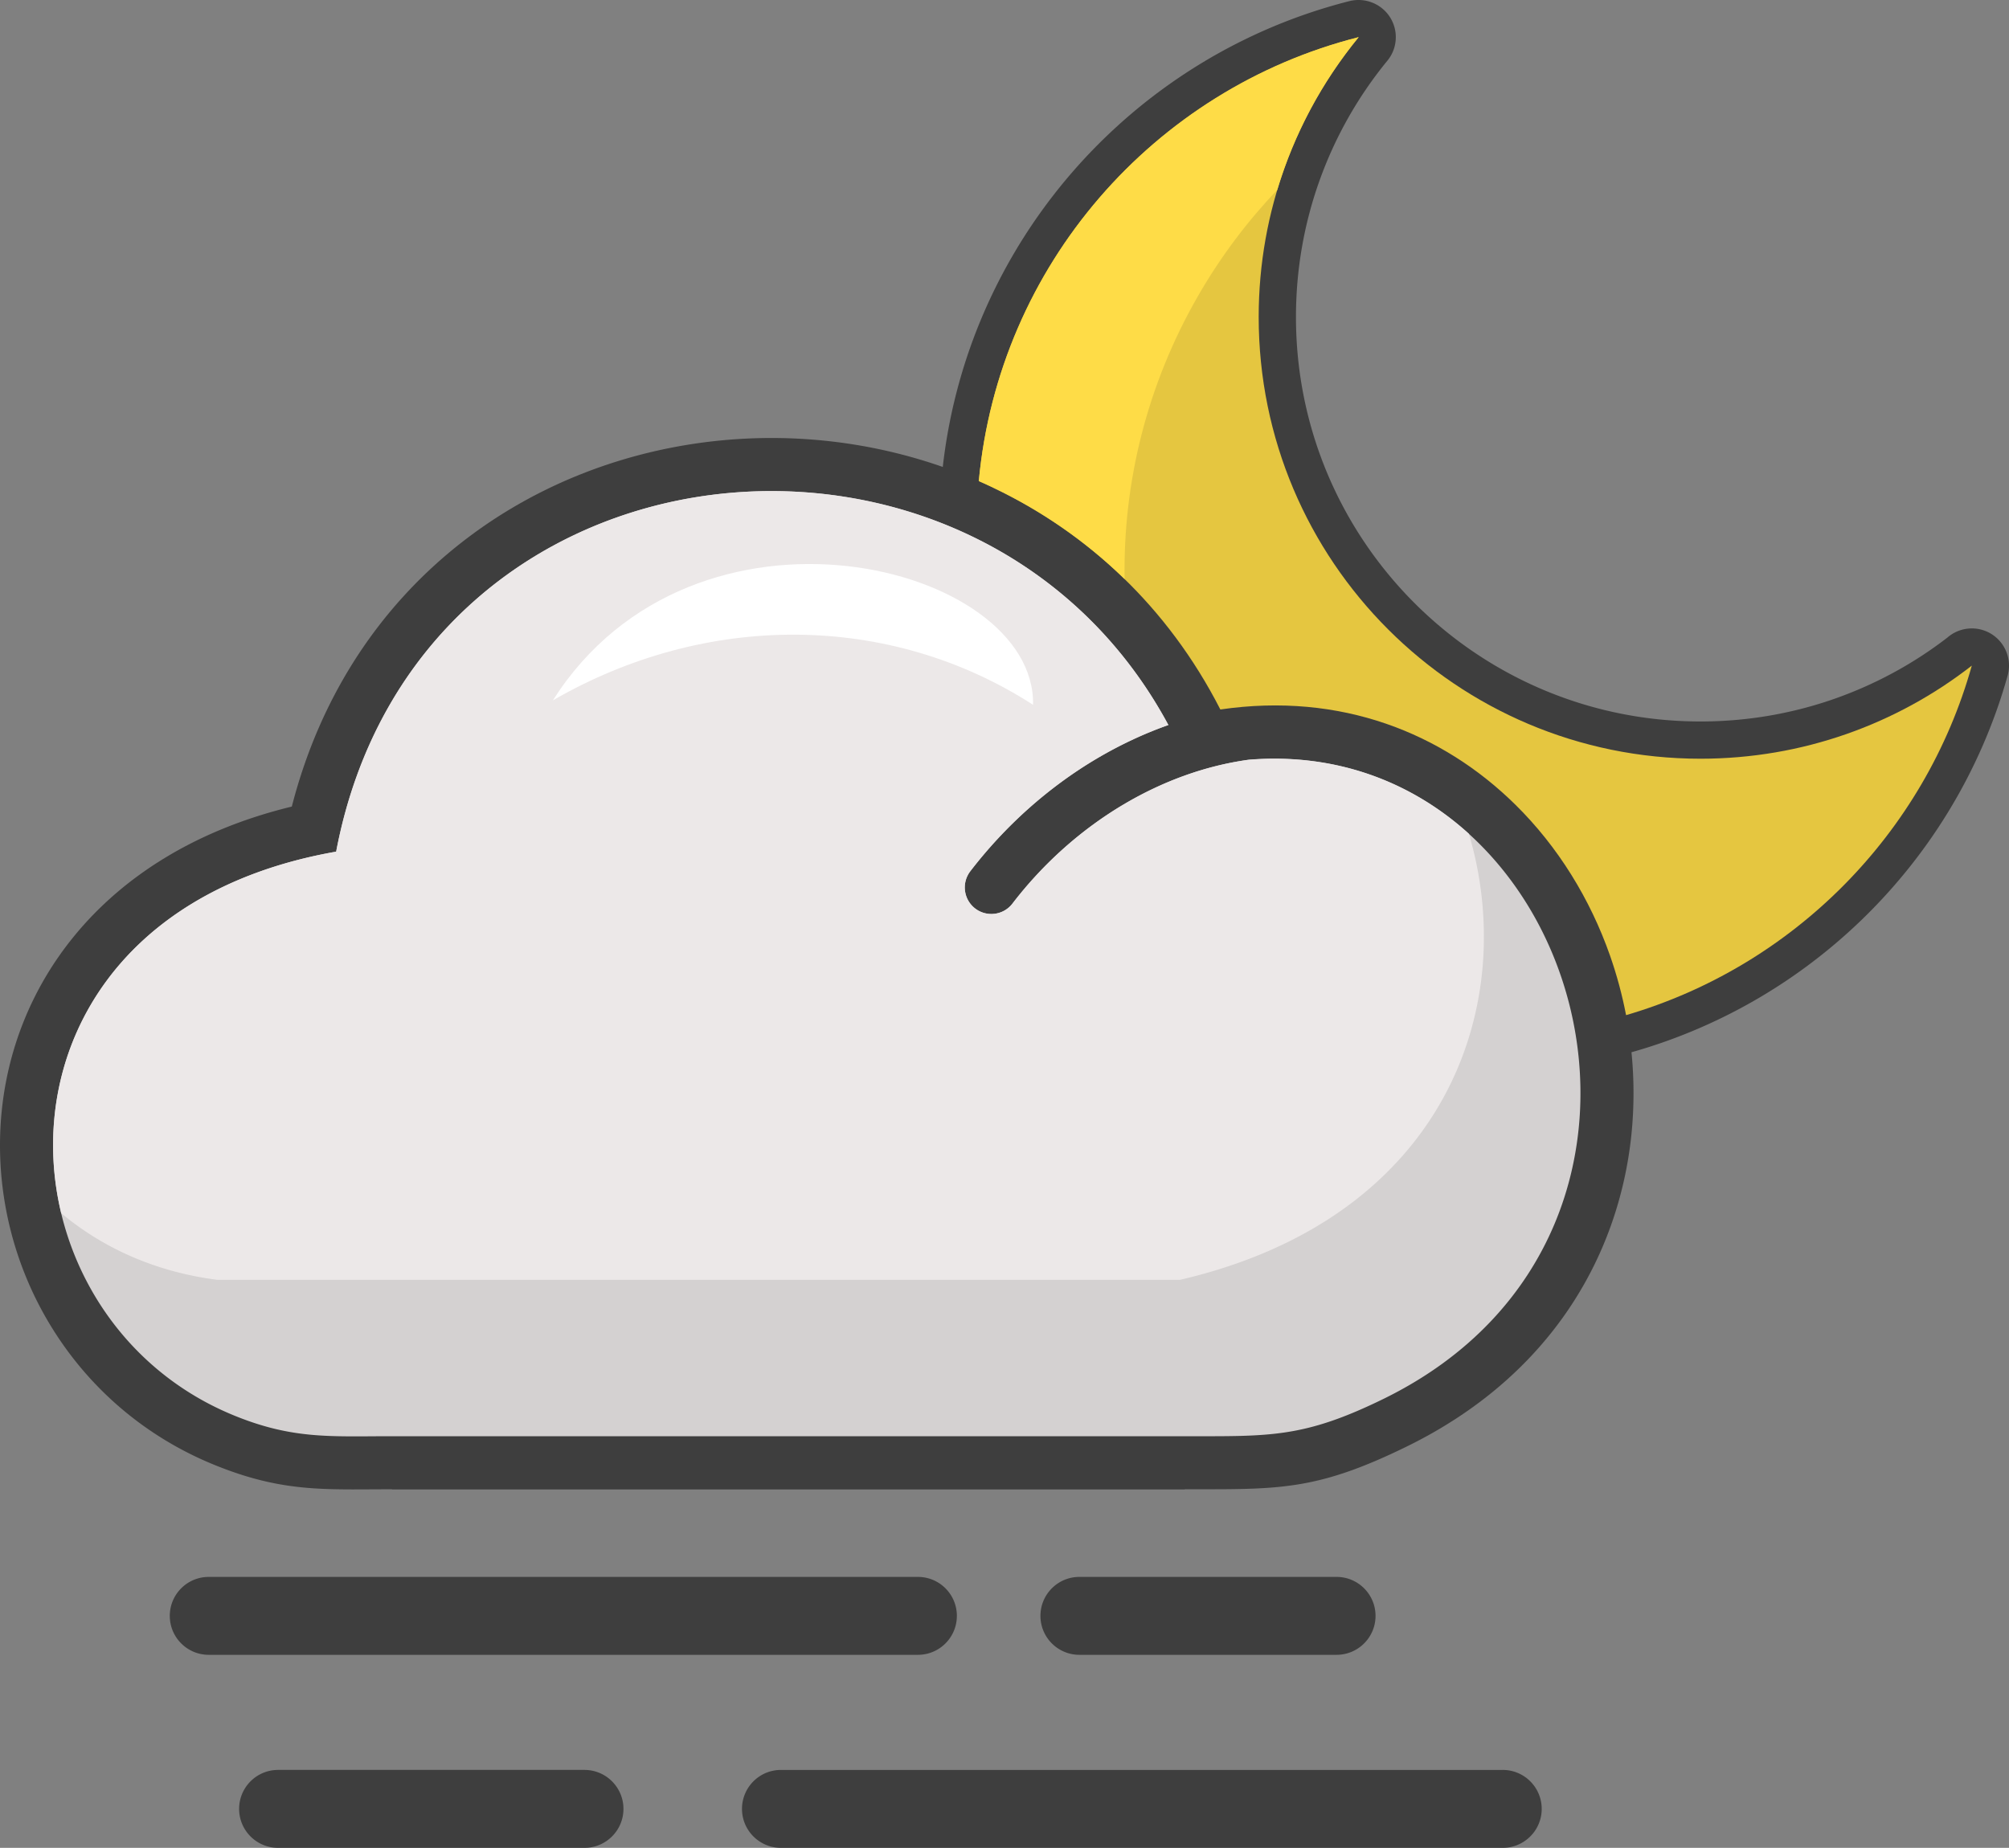 <svg xmlns="http://www.w3.org/2000/svg" shape-rendering="geometricPrecision" text-rendering="geometricPrecision" image-rendering="optimizeQuality" fill-rule="evenodd" clip-rule="evenodd" viewBox="0 0 512 471"><rect x="0" y="0" width="512" height="471" fill="#808080" stroke="none"/><path fill="#3E3E3E" fill-rule="nonzero" d="M240.27 119.02c2.93-25.96 13.03-49.76 28.26-69.35 18.65-23.99 45.03-41.7 75.43-49.4 2.81-.68 5.9-.08 8.31 1.89 4.04 3.32 4.62 9.28 1.3 13.32-7.38 9-13.29 19.34-17.32 30.64-3.86 10.82-5.97 22.5-5.97 34.68 0 28.47 11.54 54.25 30.19 72.9 18.66 18.66 44.43 30.2 72.9 30.2 11.74 0 23.01-1.96 33.48-5.55 10.77-3.7 20.7-9.09 29.45-15.84a9.484 9.484 0 018.78-1.98c5.04 1.42 7.98 6.65 6.57 11.69-6.93 24.72-20.54 46.66-38.76 63.72-15.95 14.95-35.45 26.17-57.1 32.27.69 6.96.69 14-.02 21.02-3.25 31.28-20.92 61.66-57.18 79.44-22.35 10.96-32.02 10.95-53.75 10.93h-2.93v.05h-202v-.05l-4.95.02c-14.38.09-24.66.15-40.36-6.25-21.36-8.71-37.05-24.65-46-43.43-6.84-14.37-9.73-30.48-8.2-46.35 1.54-15.98 7.58-31.67 18.57-45.07 12.24-14.92 30.52-26.88 55.4-32.93 7.52-29.27 23.35-51.87 43.63-67.6 19.1-14.82 42.12-23.44 65.81-25.73 18.91-1.83 38.29.4 56.46 6.76zm-91.31 332.12c5.48 0 9.93 4.45 9.93 9.93 0 5.48-4.45 9.93-9.93 9.93h-78.1c-5.48 0-9.92-4.45-9.92-9.93 0-5.48 4.44-9.93 9.92-9.93h78.1zm234.02 0c5.48 0 9.93 4.45 9.93 9.93 0 5.48-4.45 9.93-9.93 9.93H199.02c-5.48 0-9.92-4.45-9.92-9.93 0-5.48 4.44-9.93 9.92-9.93h183.96zm-107.9-29.34c-5.48 0-9.92-4.45-9.92-9.93 0-5.48 4.44-9.93 9.92-9.93h65.55c5.48 0 9.93 4.45 9.93 9.93 0 5.48-4.45 9.93-9.93 9.93h-65.55zm-221.89 0c-5.48 0-9.92-4.45-9.92-9.93 0-5.48 4.44-9.93 9.92-9.93h180.75c5.48 0 9.92 4.45 9.92 9.93 0 5.48-4.44 9.93-9.92 9.93H53.19z"/><path fill="#E5C640" d="M414.41 258.75c42.62-12.46 76.12-46.28 88.11-89.09-19.08 14.87-43.08 23.73-69.15 23.73-62.18 0-112.59-50.41-112.59-112.59 0-27.07 9.56-51.91 25.48-71.33-52.18 13.22-91.7 58.19-96.81 113.15 1.33.58 2.65 1.19 3.95 1.82 23.57 11.31 44.14 30.06 57.61 56.4 30.71-4.48 56.65 5.99 75.21 24.29 10.81 10.65 19.03 23.97 24.12 38.5 1.72 4.92 3.08 9.97 4.07 15.12z"/><path fill="#FEDC47" d="M286.61 147.6c-.4-24.55 5.64-49.53 18.82-72.35 5.73-9.93 12.5-18.9 20.08-26.84 4.32-14.41 11.45-27.6 20.75-38.94-52.18 13.22-91.7 58.19-96.81 113.15 1.33.58 2.65 1.19 3.95 1.82 12.04 5.77 23.29 13.49 33.21 23.16z"/><path fill="#D4D1D1" d="M318.06 193.68c84.66-7.06 122.38 119.81 34.6 162.85-20.5 10.05-29.07 9.55-50.75 9.55h-202c-15.56 0-25.23.85-40.22-5.27-63.42-25.86-67.58-127.32 25.98-143.73 20.73-109.09 163.5-122.61 212.09-32.28-6.32 2.23-12.43 5.12-18.25 8.56-12.31 7.29-23.34 17.14-32.24 28.73a6.771 6.771 0 001.27 9.49c2.97 2.26 7.22 1.7 9.49-1.27 7.83-10.21 17.54-18.87 28.37-25.29 9.84-5.83 20.59-9.79 31.66-11.34z"/><path fill="#ECE8E8" d="M318.37 193.63c22.48-1.79 41.63 5.88 55.98 18.89 12.91 43.57-5.69 97.92-73.63 113.7H55.4c-15.92-2.03-29.3-8.22-39.8-16.99-9.03-37.69 11.11-81.81 70.07-92.15 20.72-109.09 163.5-122.61 212.1-32.28-6.33 2.23-12.44 5.12-18.26 8.56-12.31 7.29-23.34 17.14-32.24 28.73a6.771 6.771 0 001.27 9.49c2.97 2.26 7.22 1.7 9.49-1.27 7.83-10.21 17.54-18.87 28.37-25.29 9.94-5.88 20.79-9.87 31.97-11.39z"/><path fill="#fff" d="M263.28 179.65c.68-36.03-86.38-57.9-122.38-1.13 38.99-22.56 85.79-22.47 122.38 1.13z"/></svg>